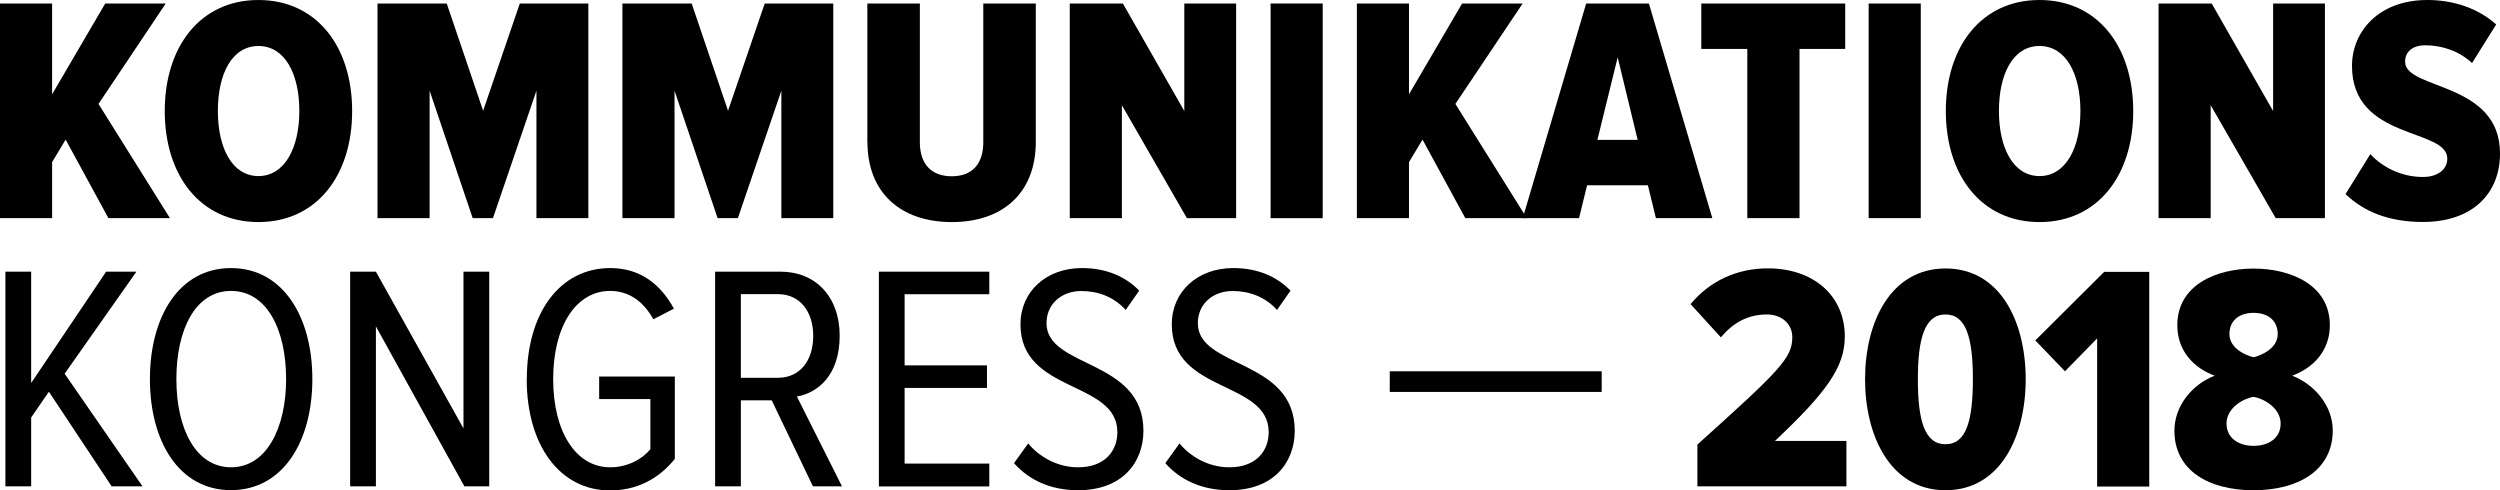 <svg id="Ebene_1" xmlns="http://www.w3.org/2000/svg" fill="#ffffff" width="249.47" height="48.94" viewBox="0 0 249.47 48.94"><g><path d="M10.82,21.77l-4.27-7.84-1.35,2.25v5.59H0V.35H5.2V9.41L10.5,.35h6.04l-6.71,10.02,7.13,11.4h-6.14Z" fill="ffffff"/><path d="M16.44,11.08c0-6.46,3.57-11.08,9.35-11.08s9.35,4.62,9.35,11.08-3.57,11.08-9.35,11.08-9.35-4.62-9.35-11.08Zm13.43,0c0-3.73-1.45-6.49-4.08-6.49s-4.05,2.76-4.05,6.49,1.45,6.49,4.05,6.49,4.08-2.79,4.08-6.49Z" fill="ffffff"/><path d="M53.53,21.77V9.05l-4.34,12.72h-2.02l-4.3-12.72v12.72h-5.2V.35h6.91l3.63,10.7L51.87,.35h6.84V21.77h-5.18Z" fill="ffffff"/><path d="M77.97,21.77V9.05l-4.34,12.72h-2.02l-4.3-12.72v12.72h-5.2V.35h6.91l3.63,10.7L76.31,.35h6.84V21.77h-5.18Z" fill="ffffff"/><path d="M86.55,14.16V.35h5.24V14.19c0,2.15,1.12,3.4,3.18,3.4s3.15-1.25,3.15-3.4V.35h5.24V14.16c0,5.08-3.28,8-8.38,8s-8.42-2.92-8.42-8h-.01Z" fill="ffffff"/><path d="M118.44,21.77l-6.49-11.27v11.27h-5.2V.35h5.3l6.13,10.73V.35h5.17V21.77h-4.91Z" fill="ffffff"/><path d="M126.79,21.77V.35h5.2V21.77h-5.2Z" fill="ffffff"/><path d="M146.22,21.77l-4.27-7.84-1.35,2.25v5.59h-5.2V.35h5.2V9.41L145.9,.35h6.04l-6.71,10.02,7.13,11.4h-6.14Z" fill="ffffff"/><path d="M165.24,21.77l-.8-3.28h-6.07l-.8,3.28h-5.62L158.28,.35h6.26l6.33,21.42h-5.63Zm-3.82-16.03l-2.02,8.22h4.02l-1.99-8.22h-.01Z" fill="ffffff"/><path d="M174.36,21.77V4.88h-4.59V.35h14.36V4.88h-4.56V21.77h-5.21Z" fill="ffffff"/><path d="M186.47,21.77V.35h5.2V21.77h-5.2Z" fill="ffffff"/><path d="M194.17,11.08c0-6.46,3.57-11.08,9.35-11.08s9.35,4.62,9.35,11.08-3.57,11.08-9.35,11.08-9.35-4.62-9.35-11.08Zm13.43,0c0-3.73-1.45-6.49-4.08-6.49s-4.05,2.76-4.05,6.49,1.45,6.49,4.05,6.49,4.08-2.79,4.08-6.49Z" fill="ffffff"/><path d="M227.09,21.77l-6.49-11.27v11.27h-5.2V.35h5.3l6.13,10.73V.35h5.17V21.77h-4.91Z" fill="ffffff"/><path d="M234.06,19.36l2.47-3.98c1.25,1.35,3.15,2.28,5.24,2.28,1.51,0,2.44-.77,2.44-1.83,0-3.08-9.51-1.8-9.51-9.25,0-3.44,2.67-6.58,7.52-6.58,2.7,0,5.11,.87,6.87,2.44l-2.41,3.85c-1.32-1.22-3.02-1.77-4.66-1.77-1.32,0-2.02,.67-2.02,1.64,0,2.83,9.47,1.96,9.47,9.15,0,4.08-2.83,6.84-7.68,6.84-3.47,0-5.94-1.06-7.74-2.79h0Z" fill="ffffff"/></g><g><path d="M11.14,48.53l-6.26-9.44-1.77,2.57v6.87H.54V27.11H3.11v11.11l7.48-11.11h3.02l-7.16,10.18,7.77,11.24h-3.08Z" fill="ffffff"/><path d="M14.96,37.83c0-6.2,2.89-11.08,8.09-11.08s8.12,4.88,8.12,11.08-2.92,11.08-8.12,11.08-8.09-4.88-8.09-11.08Zm13.59,0c0-4.95-1.93-8.8-5.49-8.8s-5.46,3.85-5.46,8.8,1.93,8.8,5.46,8.8,5.49-3.92,5.49-8.8Z" fill="ffffff"/><path d="M46.34,48.53l-8.83-15.96v15.96h-2.57V27.11h2.57l8.74,15.64v-15.64h2.57v21.42h-2.48Z" fill="ffffff"/><path d="M52.57,37.83c0-6.62,3.31-11.08,8.32-11.08,3.15,0,5.11,1.77,6.36,4.05l-2.06,1.06c-.9-1.67-2.34-2.83-4.3-2.83-3.44,0-5.69,3.56-5.69,8.8s2.25,8.8,5.69,8.8c1.8,0,3.24-.87,4.01-1.8v-5.01h-5.11v-2.25h7.55v8.22c-1.57,1.96-3.76,3.15-6.46,3.15-5.01,0-8.32-4.5-8.32-11.11h.01Z" fill="ffffff"/><path d="M81.12,48.53l-4.11-8.58h-3.08v8.58h-2.57V27.11h6.55c3.44,0,5.88,2.47,5.88,6.39s-2.15,5.69-4.27,6.07l4.5,8.96h-2.9Zm.03-15c0-2.44-1.32-4.18-3.53-4.18h-3.69v8.35h3.69c2.22,0,3.53-1.73,3.53-4.18h0Z" fill="ffffff"/><path d="M87.7,48.53V27.11h11.02v2.25h-8.45v7.1h8.22v2.25h-8.22v7.55h8.45v2.28h-11.02Z" fill="ffffff"/><path d="M101.19,46.21l1.41-1.96c1.09,1.32,2.89,2.38,4.98,2.38,2.7,0,3.92-1.67,3.92-3.5,0-5.2-9.67-3.85-9.67-10.76,0-3.28,2.57-5.62,6.13-5.62,2.38,0,4.3,.8,5.72,2.25l-1.35,1.93c-1.16-1.29-2.73-1.89-4.43-1.89-1.96,0-3.47,1.28-3.47,3.21,0,4.53,9.67,3.53,9.67,10.73,0,3.15-2.09,5.94-6.52,5.94-2.79,0-4.95-1.06-6.39-2.7h0Z" fill="ffffff"/><path d="M116.29,46.21l1.41-1.96c1.09,1.32,2.89,2.38,4.98,2.38,2.7,0,3.92-1.67,3.92-3.5,0-5.2-9.67-3.85-9.67-10.76,0-3.28,2.57-5.62,6.13-5.62,2.38,0,4.3,.8,5.72,2.25l-1.35,1.93c-1.16-1.29-2.73-1.89-4.43-1.89-1.96,0-3.47,1.28-3.47,3.21,0,4.53,9.67,3.53,9.67,10.73,0,3.15-2.09,5.94-6.52,5.94-2.79,0-4.95-1.06-6.39-2.7h0Z" fill="ffffff"/></g><path d="M138.68,39.11v-2.06h21.15v2.06h-21.15Z" fill="ffffff"/><g><path d="M169.38,48.54v-4.18c8.22-7.39,9.47-8.64,9.47-10.7,0-1.35-1.06-2.28-2.54-2.28-1.86,0-3.34,.8-4.59,2.28l-3.02-3.31c1.93-2.34,4.66-3.57,7.71-3.57,4.53,0,7.68,2.7,7.68,6.81,0,3.08-1.9,5.62-6.97,10.41h7.13v4.53h-14.87Z" fill="ffffff"/><path d="M186.11,37.84c0-5.68,2.54-11.05,8.03-11.05s8,5.36,8,11.05-2.51,11.08-8,11.08-8.03-5.4-8.03-11.08Zm10.76,0c0-4.11-.67-6.46-2.73-6.46s-2.76,2.34-2.76,6.46,.67,6.49,2.76,6.49,2.73-2.41,2.73-6.49Z" fill="ffffff"/><path d="M209.27,48.54v-14.77l-3.21,3.28-2.96-3.08,6.87-6.84h4.5v21.42h-5.2Z" fill="ffffff"/><path d="M216.98,42.98c0-2.47,1.77-4.63,4.02-5.49-2.09-.77-3.73-2.47-3.73-5.04,0-4.01,3.89-5.65,7.61-5.65s7.61,1.64,7.61,5.65c0,2.57-1.67,4.27-3.76,5.04,2.25,.87,4.05,3.02,4.05,5.46,0,3.95-3.4,5.97-7.9,5.97s-7.9-1.99-7.9-5.94h0Zm10.6-.71c0-1.64-1.83-2.54-2.7-2.67-.9,.13-2.7,1.03-2.7,2.67,0,1.41,1.16,2.22,2.7,2.22s2.7-.8,2.7-2.22Zm-.29-8.93c0-1.32-.93-2.12-2.41-2.12s-2.41,.8-2.41,2.12c0,1.41,1.61,2.12,2.41,2.31,.8-.19,2.41-.9,2.41-2.31Z" fill="ffffff"/></g></svg>